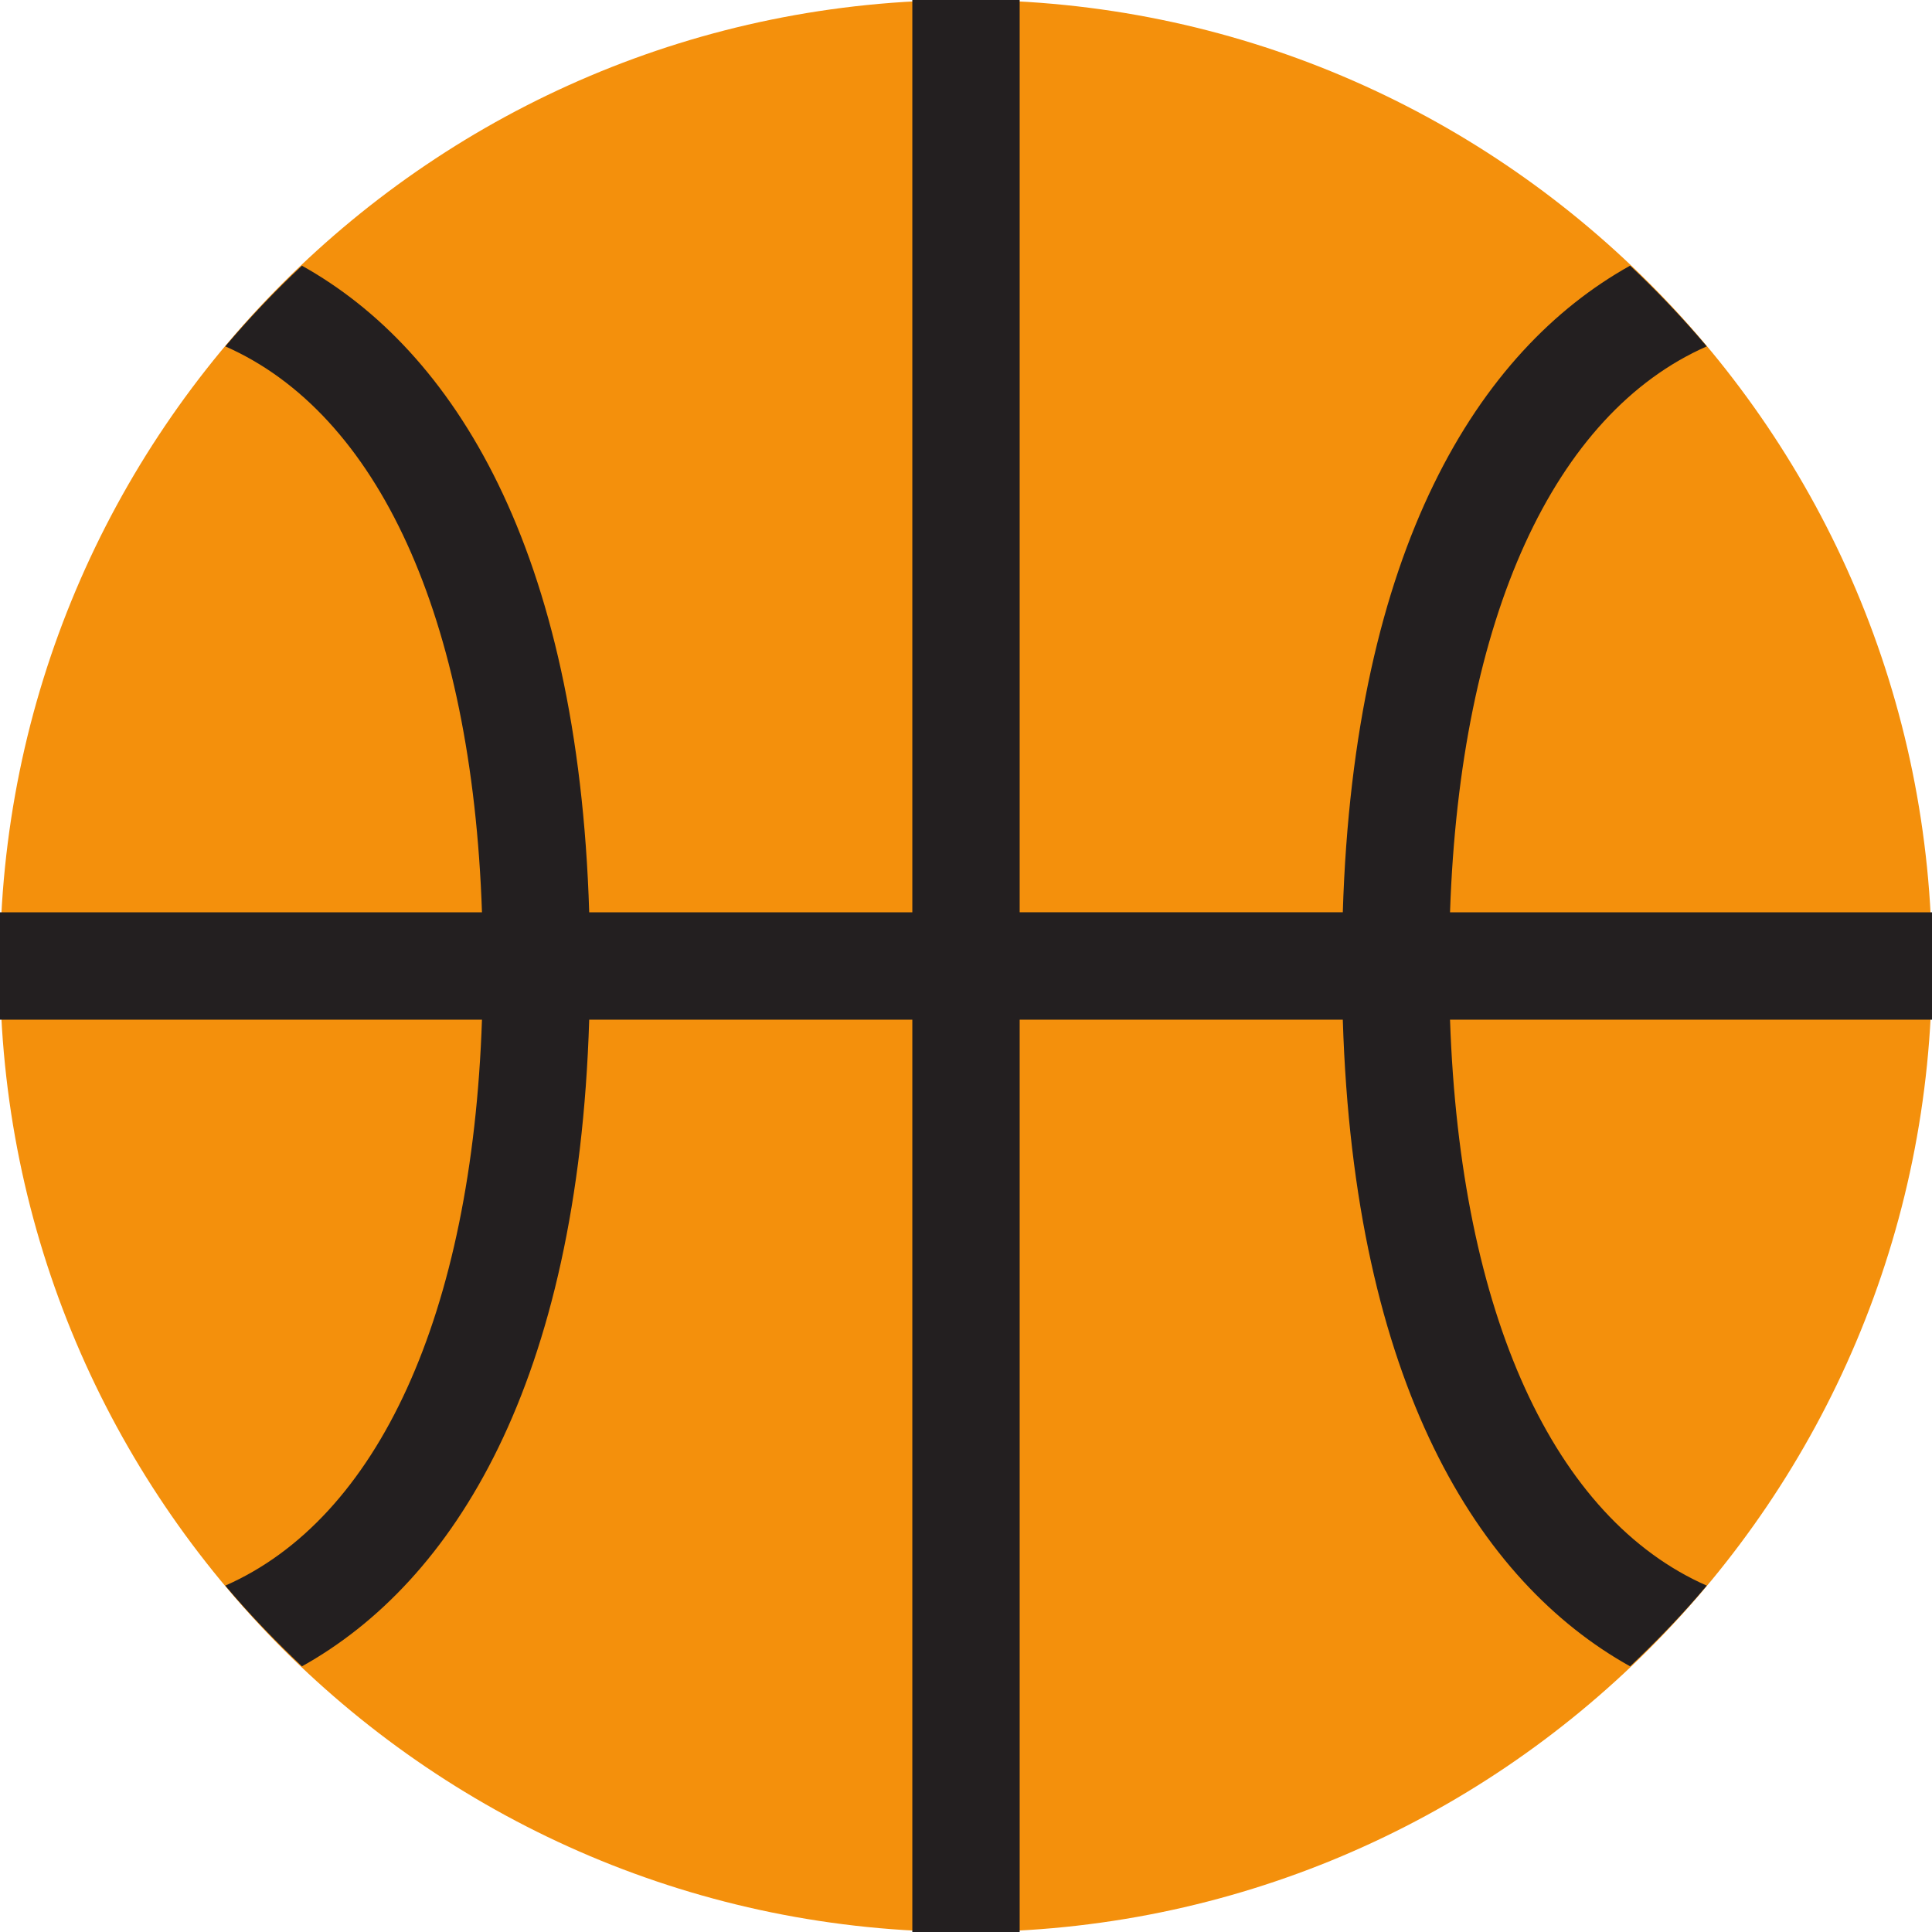 <svg width="80" height="80" viewBox="0 0 100 100" fill="none" xmlns="http://www.w3.org/2000/svg">
<path d="M50 100C77.614 100 100 77.614 100 50C100 22.386 77.614 0 50 0C22.386 0 0 22.386 0 50C0 77.614 22.386 100 50 100Z" fill="#F4900C"/>
<path d="M100 47.222H75.053C75.575 31.928 80.45 21.403 88.342 17.928C87.1 16.461 85.775 15.066 84.375 13.75C76.514 18.133 70.083 28.397 69.503 47.219H52.778V0H47.222V47.222H30.497C29.919 28.4 23.489 18.136 15.628 13.753C14.226 15.067 12.902 16.461 11.661 17.928C19.553 21.403 24.425 31.928 24.947 47.222H0V52.778H24.947C24.425 68.072 19.553 78.597 11.661 82.072C12.897 83.547 14.233 84.925 15.628 86.25C23.492 81.867 29.919 71.603 30.497 52.778H47.222V100H52.778V52.778H69.503C70.083 71.6 76.511 81.864 84.375 86.25C85.769 84.928 87.108 83.547 88.342 82.072C80.45 78.597 75.578 68.072 75.053 52.778H100V47.222Z" fill="#231F20"/>
</svg>
